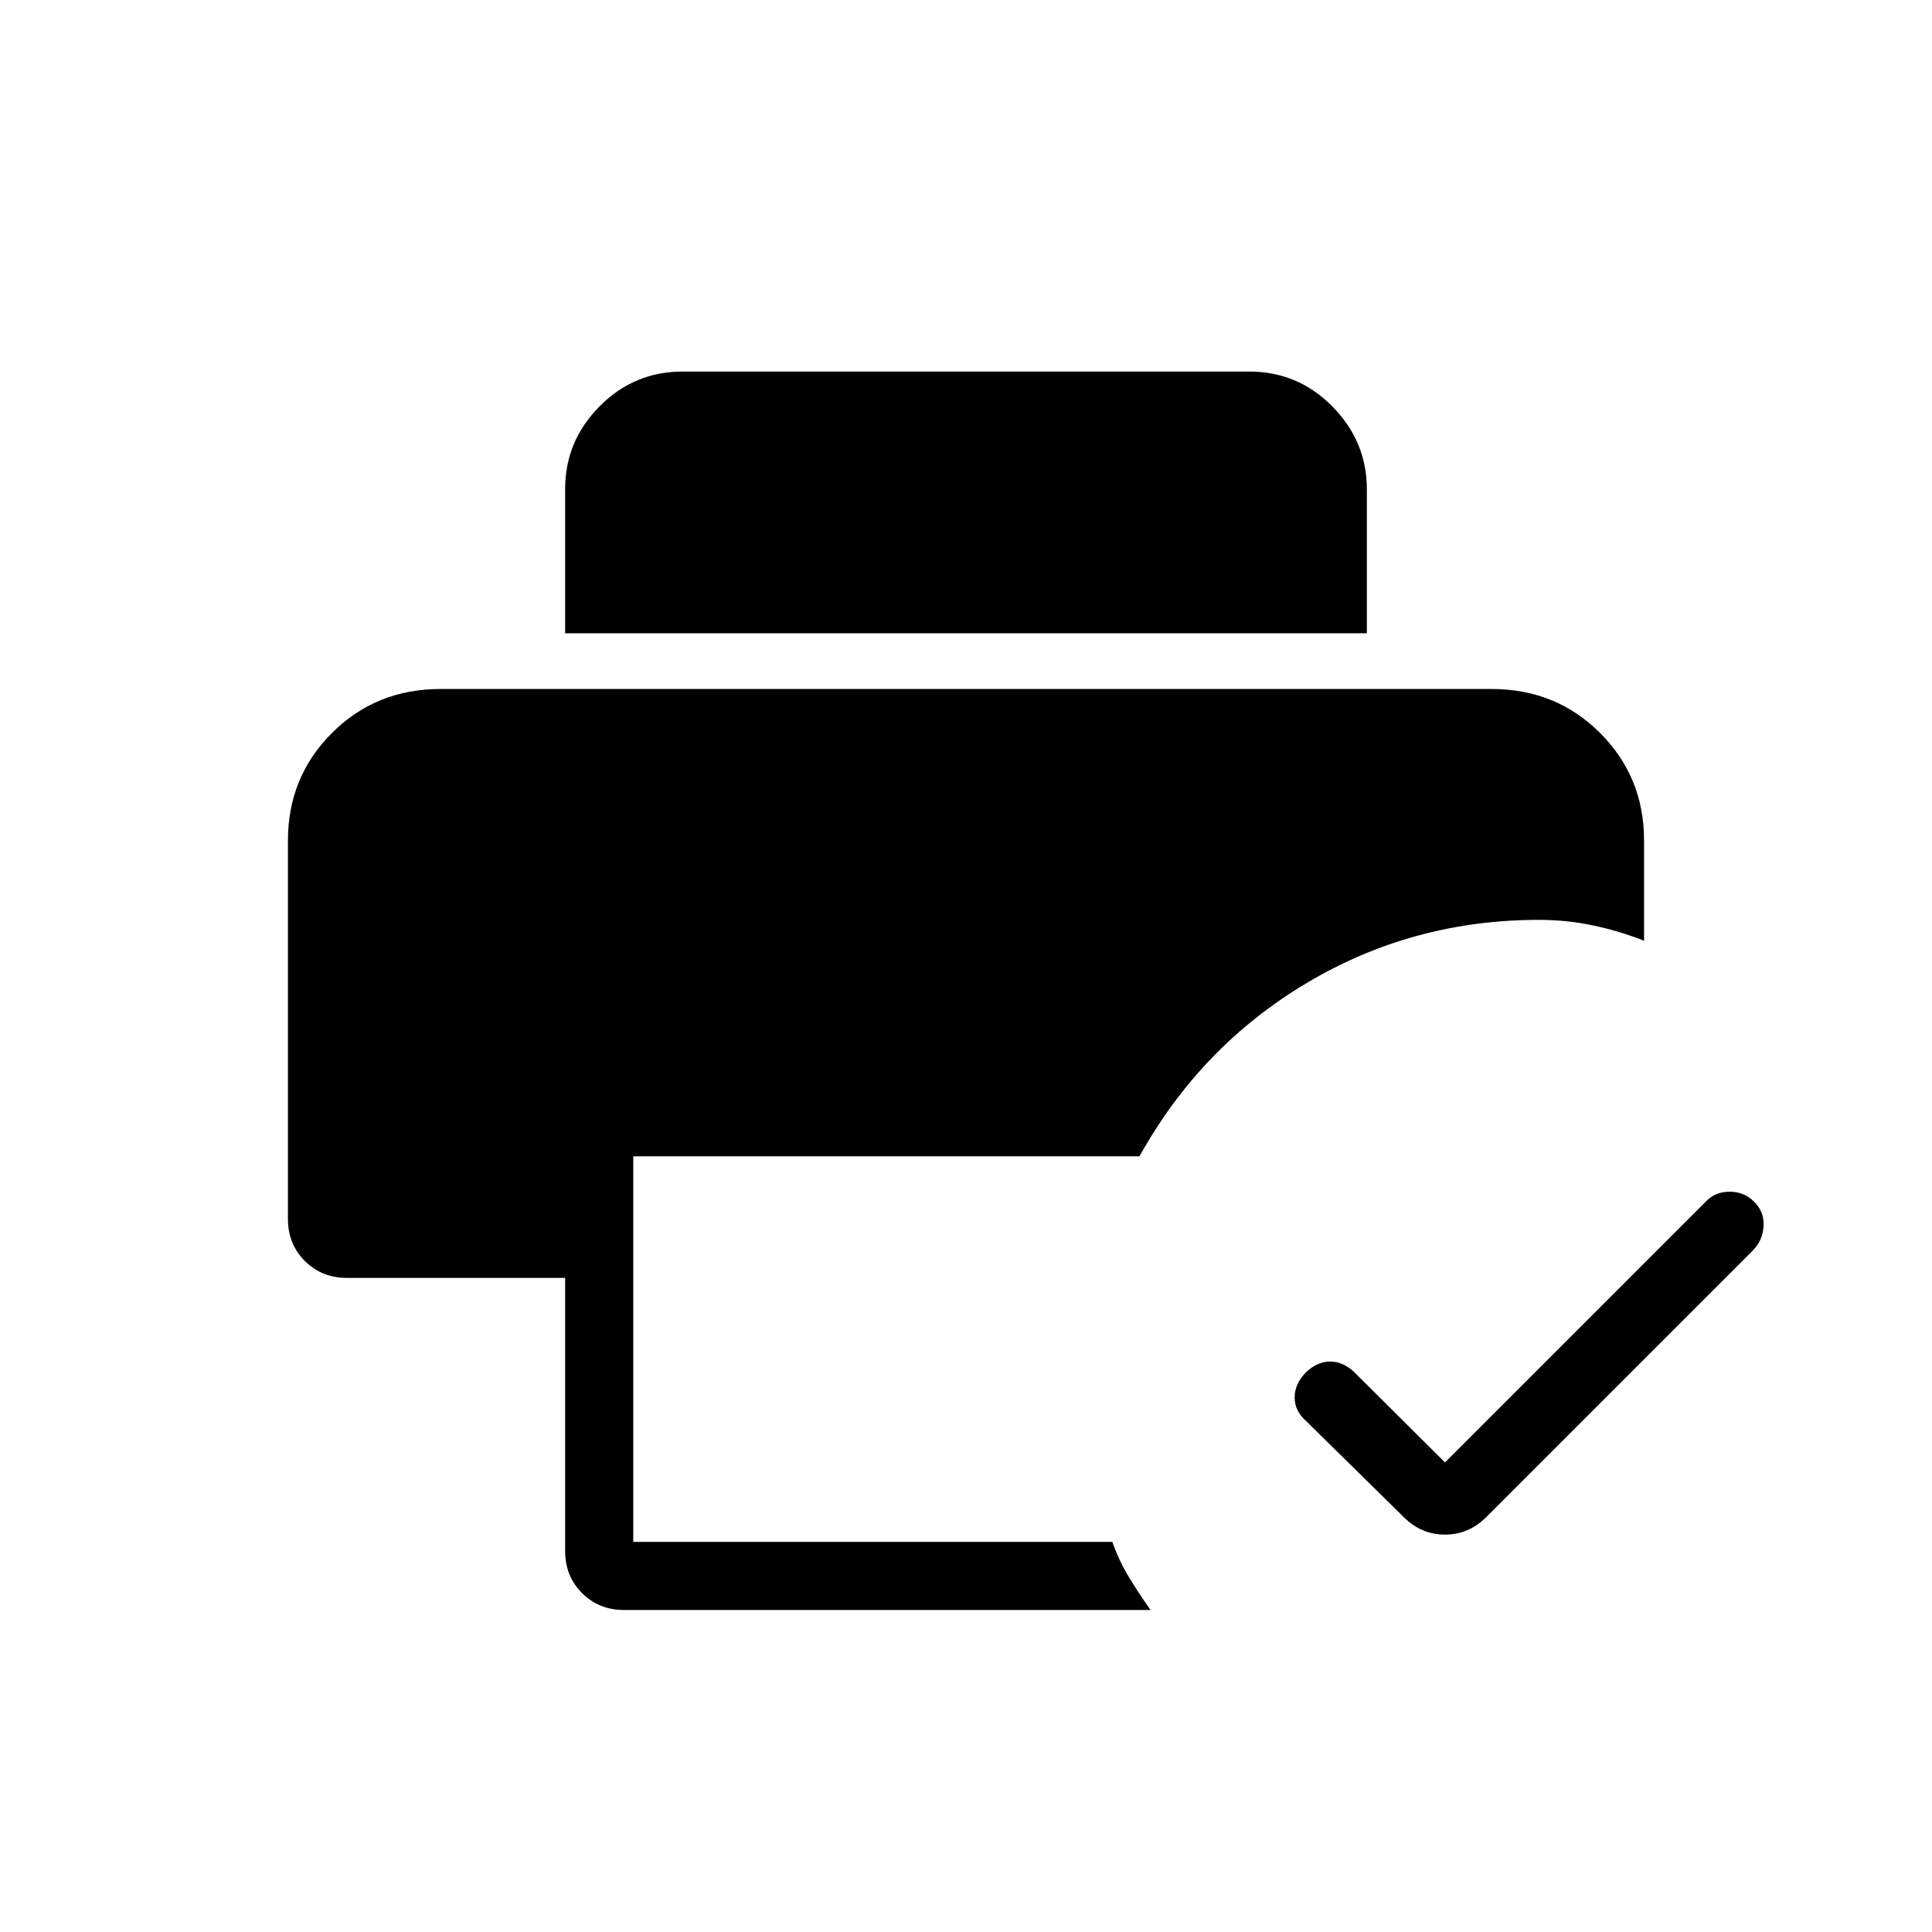 <svg xmlns="http://www.w3.org/2000/svg" height="40" viewBox="0 96 960 960" width="40"><path d="m718 822.667 129.718-129.718q4.602-4.795 11.637-4.795t11.802 4.534q5.535 5.132 5.151 12.405-.385 7.273-5.257 12.189L738.513 849.821q-8.718 8.718-20.513 8.718-11.795 0-20.513-8.718l-48.538-47.77q-5.641-4.941-5.641-11.701 0-6.76 5.641-12.482 5.641-5.33 12.051-5.33t12.051 5.411L718 822.667ZM310.051 896q-12.436 0-20.833-8.397-8.398-8.398-8.398-20.833V730.974H172.307q-12.436 0-20.833-8.397-8.397-8.397-8.397-20.833V513.641q0-31.572 21.871-53.427 21.872-21.855 53.923-21.855h522.257q32.085 0 53.94 21.855 21.855 21.855 21.855 53.427v49.795q-12.114-4.769-25.185-7.564-13.071-2.795-27.046-2.795-62.82 0-115.499 31.436-52.68 31.436-82.987 86.051h-251.54v191.59h238.052q3.308 9.436 8.385 17.769 5.077 8.334 10.616 16.077H310.051ZM280.82 410.667V338.94q0-23.774 17.116-41.049 17.115-17.276 41.346-17.276h281.436q24.231 0 41.346 17.372 17.116 17.372 17.116 41.089v71.591H280.82Z"/></svg>